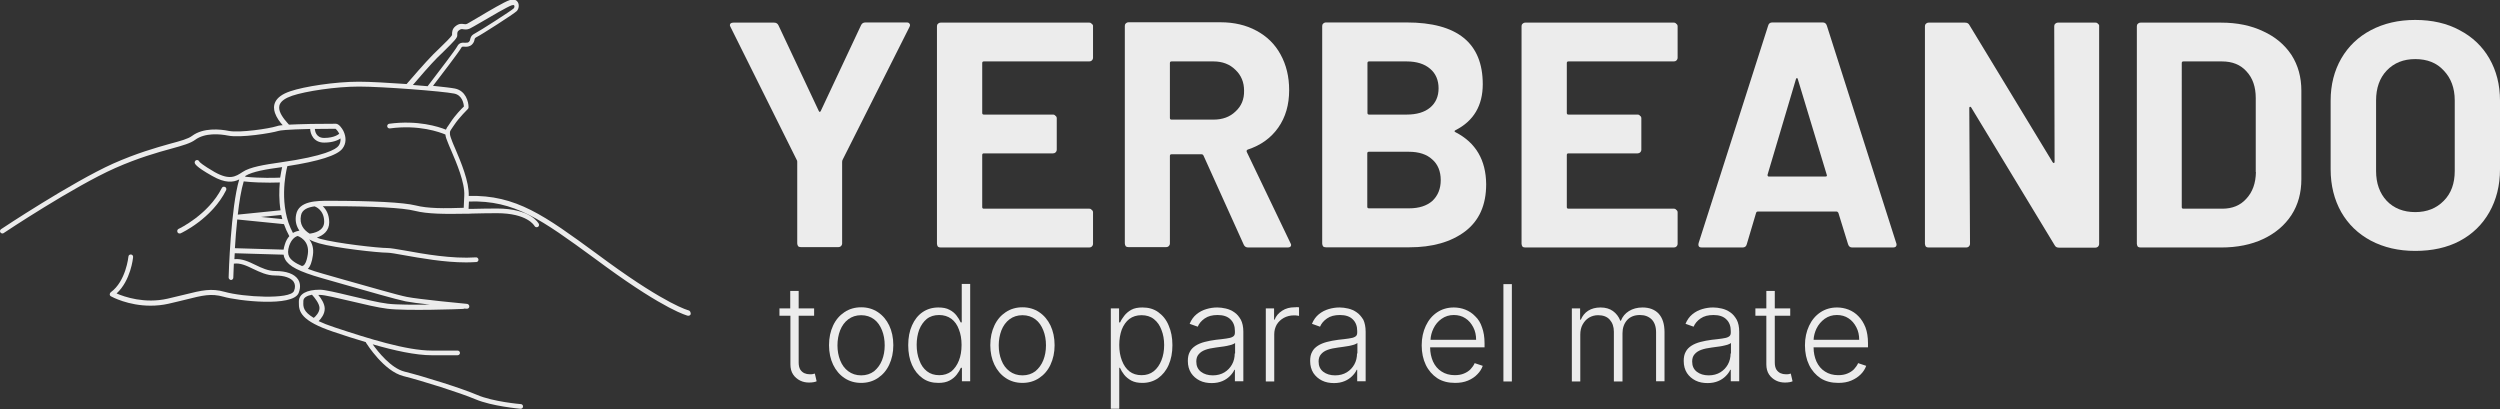 <?xml version="1.0" encoding="utf-8"?>
<!-- Generator: Adobe Illustrator 23.0.5, SVG Export Plug-In . SVG Version: 6.00 Build 0)  -->
<svg version="1.1" id="Capa_1" xmlns="http://www.w3.org/2000/svg" xmlns:xlink="http://www.w3.org/1999/xlink" x="0px" y="0px"
	 viewBox="0 0 1392 228" style="enable-background:new 0 0 1392 228;" xml:space="preserve">
<rect x="0" y="0" width="1392" height="228" fill="#333333" stroke="none"/>
<style type="text/css">
	.st0{fill:#ECECEC;}
</style>
<g>
	<path class="st0" d="M443.9,90.2v45.3c0,0.6,0.2,1.1,0.5,1.6c0.5,0.4,1,0.5,1.6,0.5h20.8c0.6,0,1.1-0.2,1.4-0.5
		c0.5-0.5,0.7-1,0.7-1.6V90.2c0-0.5,0.1-0.8,0.2-1.1L506.4,15c0.4-0.8,0.4-1.4,0-1.8c-0.2-0.5-0.8-0.7-1.6-0.7h-22.9
		c-1.2,0-2,0.5-2.5,1.6L457,61.8c-0.4,0.7-0.7,0.7-1.1,0l-22.4-47.6c-0.5-1.1-1.3-1.6-2.5-1.6h-22.6c-1.3,0-2,0.5-2,1.4
		c0,0.2,0.1,0.6,0.4,1.1l36.9,74.1C443.9,89.4,443.9,89.7,443.9,90.2z"/>
	<path class="st0" d="M607.9,13.3c-0.4-0.5-0.8-0.7-1.4-0.7h-82.7c-0.6,0-1.1,0.2-1.6,0.7c-0.4,0.4-0.5,0.8-0.5,1.4v121
		c0,0.6,0.2,1.1,0.5,1.6c0.5,0.4,1,0.5,1.6,0.5h82.7c0.6,0,1.1-0.2,1.4-0.5c0.5-0.5,0.7-1,0.7-1.6v-17.4c0-0.6-0.2-1.1-0.7-1.4
		c-0.4-0.5-0.8-0.7-1.4-0.7h-58.7c-0.6,0-0.9-0.3-0.9-0.9v-29c0-0.6,0.3-0.9,0.9-0.9h38.5c0.6,0,1.1-0.2,1.4-0.5
		c0.5-0.5,0.7-1,0.7-1.6V65.9c0-0.6-0.2-1.1-0.7-1.4c-0.4-0.5-0.8-0.7-1.4-0.7h-38.5c-0.6,0-0.9-0.3-0.9-0.9V35.1
		c0-0.6,0.3-0.9,0.9-0.9h58.7c0.6,0,1.1-0.2,1.4-0.5c0.5-0.5,0.7-1,0.7-1.6V14.7C608.7,14.1,608.4,13.6,607.9,13.3z"/>
	<path class="st0" d="M718.9,136.4c0-0.2-0.1-0.6-0.4-1.1l-24.3-50.7c-0.2-0.6-0.1-1,0.5-1.3c7.3-2.4,12.9-6.4,17-12.2
		c4.1-5.8,6.1-12.8,6.1-20.9c0-7.5-1.6-14.1-4.8-19.9c-3.1-5.7-7.6-10.1-13.4-13.2c-5.7-3.1-12.4-4.7-20-4.7h-51.2
		c-0.6,0-1.1,0.2-1.6,0.7c-0.4,0.4-0.5,0.8-0.5,1.4v121c0,0.6,0.2,1.1,0.5,1.6c0.5,0.4,1,0.5,1.6,0.5h20.9c0.6,0,1.1-0.2,1.4-0.5
		c0.5-0.5,0.7-1,0.7-1.6V86.8c0-0.6,0.3-0.9,0.9-0.9H669c0.5,0,0.8,0.2,1.1,0.7l22.4,49.6c0.5,1.1,1.3,1.6,2.5,1.6h22
		C718.2,137.8,718.9,137.3,718.9,136.4z M687.9,62.1c-3.1,3-7.2,4.5-12.2,4.5h-23.4c-0.6,0-0.9-0.3-0.9-0.9V35.1
		c0-0.6,0.3-0.9,0.9-0.9h23.4c5,0,9.1,1.6,12.2,4.7c3.2,3,4.8,6.9,4.8,11.6C692.8,55.3,691.2,59.1,687.9,62.1z"/>
	<path class="st0" d="M810.4,73.6c-0.7-0.4-0.7-0.7,0-1.1c10.1-5.1,15.2-13.7,15.2-25.6c0-22.9-14.1-34.4-42.4-34.4h-44.9
		c-0.6,0-1.1,0.2-1.6,0.7c-0.4,0.4-0.5,0.8-0.5,1.4v121c0,0.6,0.2,1.1,0.5,1.6c0.5,0.4,1,0.5,1.6,0.5h46.4c12.8,0,23.1-2.9,31-8.8
		c7.9-6,11.8-14.7,11.8-26.3C827.4,89.1,821.7,79.4,810.4,73.6z M761.4,35.1c0-0.6,0.3-0.9,0.9-0.9h20.9c5.6,0,10,1.4,13.1,4.1
		c3.1,2.6,4.7,6.3,4.7,10.9c0,4.5-1.6,8.1-4.7,10.7c-3.1,2.6-7.5,3.9-13.1,3.9h-20.9c-0.6,0-0.9-0.3-0.9-0.9V35.1z M797.5,111.9
		c-3.1,2.7-7.4,4.1-12.9,4.1h-22.4c-0.6,0-0.9-0.3-0.9-0.9V85.4c0-0.6,0.3-0.9,0.9-0.9h22.2c5.6,0,10,1.4,13.1,4.3
		c3.1,2.7,4.7,6.6,4.7,11.5C802.2,105.1,800.6,109,797.5,111.9z"/>
	<path class="st0" d="M933.4,13.3c-0.4-0.5-0.8-0.7-1.4-0.7h-82.7c-0.6,0-1.1,0.2-1.6,0.7c-0.4,0.4-0.5,0.8-0.5,1.4v121
		c0,0.6,0.2,1.1,0.5,1.6c0.5,0.4,1,0.5,1.6,0.5H932c0.6,0,1.1-0.2,1.4-0.5c0.5-0.5,0.7-1,0.7-1.6v-17.4c0-0.6-0.2-1.1-0.7-1.4
		c-0.4-0.5-0.8-0.7-1.4-0.7h-58.7c-0.6,0-0.9-0.3-0.9-0.9v-29c0-0.6,0.3-0.9,0.9-0.9h38.5c0.6,0,1.1-0.2,1.4-0.5
		c0.5-0.5,0.7-1,0.7-1.6V65.9c0-0.6-0.2-1.1-0.7-1.4c-0.4-0.5-0.8-0.7-1.4-0.7h-38.5c-0.6,0-0.9-0.3-0.9-0.9V35.1
		c0-0.6,0.3-0.9,0.9-0.9H932c0.6,0,1.1-0.2,1.4-0.5c0.5-0.5,0.7-1,0.7-1.6V14.7C934.1,14.1,933.9,13.6,933.4,13.3z"/>
	<path class="st0" d="M1017.2,14.3c-0.4-1.2-1.1-1.8-2.3-1.8h-28.1c-1.2,0-2,0.6-2.3,1.8l-38.7,121c-0.2,0.8-0.2,1.5,0.2,2
		c0.4,0.4,0.9,0.5,1.6,0.5h22.7c1.2,0,2-0.6,2.3-1.8l5.2-17.5c0.2-0.5,0.5-0.7,0.9-0.7h44c0.3,0,0.6,0.2,0.9,0.7l5.4,17.5
		c0.4,1.2,1.1,1.8,2.3,1.8h22.7c1.3,0,2-0.5,2-1.6c0-0.4-0.1-0.7-0.2-0.9L1017.2,14.3z M1016.4,98.3h-31.5c-0.6,0-0.8-0.4-0.7-1.1
		L1000,44c0.1-0.4,0.3-0.5,0.5-0.5c0.2-0.1,0.4,0.1,0.5,0.5l16.1,53.2C1017.4,97.9,1017.2,98.3,1016.4,98.3z"/>
	<path class="st0" d="M1168.2,13.3c-0.4-0.5-0.8-0.7-1.4-0.7h-20.9c-0.6,0-1.1,0.2-1.6,0.7c-0.4,0.4-0.5,0.8-0.5,1.4l0.2,75.2
		c0,0.5-0.1,0.8-0.4,0.9c-0.2,0-0.5-0.2-0.7-0.5L1096.6,14c-0.5-1-1.3-1.4-2.5-1.4h-20.2c-0.6,0-1.1,0.2-1.6,0.7
		c-0.4,0.4-0.5,0.8-0.5,1.4v121c0,0.6,0.2,1.1,0.5,1.6c0.5,0.4,1,0.5,1.6,0.5h20.9c0.6,0,1.1-0.2,1.4-0.5c0.5-0.5,0.7-1,0.7-1.6
		l-0.4-75.5c0-0.5,0.1-0.7,0.4-0.7c0.2-0.1,0.5,0,0.7,0.4l46.4,76.6c0.5,1,1.3,1.4,2.5,1.4h20.2c0.6,0,1.1-0.2,1.4-0.5
		c0.5-0.5,0.7-1,0.7-1.6v-121C1168.9,14.1,1168.7,13.6,1168.2,13.3z"/>
	<path class="st0" d="M1260.1,17.4c-6.7-3.2-14.5-4.8-23.4-4.8h-44.8c-0.6,0-1.1,0.2-1.6,0.7c-0.4,0.4-0.5,0.8-0.5,1.4v121
		c0,0.6,0.2,1.1,0.5,1.6c0.5,0.4,1,0.5,1.6,0.5h44.8c9,0,16.8-1.6,23.4-4.7c6.8-3.2,12.1-7.7,15.8-13.4c3.7-5.7,5.5-12.4,5.5-19.9
		V50.5c0-7.5-1.8-14.1-5.5-19.9C1272.1,24.9,1266.9,20.5,1260.1,17.4z M1256.1,95.8c-0.1,6.2-1.9,11.2-5.4,14.9
		c-3.3,3.7-7.8,5.5-13.3,5.5h-21.7c-0.6,0-0.9-0.3-0.9-0.9V35.1c0-0.6,0.3-0.9,0.9-0.9h21.5c5.7,0,10.3,1.8,13.6,5.5
		c3.5,3.7,5.2,8.7,5.2,14.9V95.8z"/>
	<path class="st0" d="M1386.1,32.6c-3.9-6.8-9.5-12.1-16.6-15.8c-7-3.8-15.3-5.7-24.7-5.7c-9.3,0-17.5,1.9-24.7,5.7
		c-7,3.7-12.5,8.9-16.5,15.8c-3.9,6.8-5.9,14.6-5.9,23.4v38.3c0,8.9,2,16.9,5.9,23.8c3.9,6.8,9.4,12.1,16.5,15.9
		c7.2,3.8,15.4,5.7,24.7,5.7c9.4,0,17.7-1.8,24.7-5.5c7.2-3.8,12.7-9.2,16.6-16.1c3.9-6.9,5.9-14.9,5.9-23.8V56
		C1392,47.2,1390,39.4,1386.1,32.6z M1366.8,95.2c0,6.9-2,12.5-6.1,16.6c-4.1,4.2-9.4,6.3-15.9,6.3s-11.9-2.1-15.9-6.3
		c-3.9-4.2-5.9-9.7-5.9-16.6V55.9c0-6.9,2-12.5,5.9-16.6c4.1-4.3,9.4-6.4,15.9-6.4c6.7,0,12,2.1,15.9,6.4c4,4.2,6.1,9.7,6.1,16.6
		V95.2z"/>
	<path class="st0" d="M100,130c0.2,0,0.4,0,0.6-0.1c0.7-0.3,17.4-8.2,25.3-24c0.3-0.7,0.1-1.5-0.6-1.8c-0.7-0.3-1.5-0.1-1.8,0.6
		c-7.5,14.9-23.9,22.7-24,22.7c-0.7,0.3-1,1.1-0.7,1.8C99,129.8,99.5,130,100,130z"/>
	<path class="st0" d="M383.4,172.8c-0.1,0-12-3-45-27c-2.2-1.6-4.3-3.2-6.4-4.7c-28.7-21-44.7-32.7-71-32c0.3-7.9-4.4-19-7.6-26.5
		c-0.6-1.4-1.2-2.7-1.6-3.8c-0.8-2-1.2-3.3-1.3-4.3c0.1-0.3,0.1-0.6,0-0.8c0.1-0.8,0.6-1.5,1.3-2.5c0.3-0.5,0.7-1,1.1-1.6
		c2.9-4.4,7.6-8.8,7.6-8.9c0.3-0.3,0.4-0.6,0.4-1c0-3.1-1.6-9.2-7.6-10.4c-2-0.4-6.5-0.9-12.2-1.5c3.9-5.1,14.6-19,15.8-21.3
		c0.3-0.5,0.5-0.6,1.7-0.5c1.2,0.1,2.8,0.1,4.2-1.2c1-1,1.3-2,1.4-2.7c0.2-0.7,0.2-0.9,1.1-1.4c2.7-1.3,20.9-13,22.4-14.5
		c1.1-1.1,1.6-3.4,0.6-5c-0.4-0.7-1.7-2.1-4.6-1.1c-2.8,0.9-11.3,5.9-17.5,9.6c-2.8,1.6-5.2,3.1-6,3.5c-0.8,0.4-1.3,0.3-2,0.2
		c-1.1-0.2-2.7-0.4-4.7,1.3c-1.8,1.5-1.8,3.3-1.8,4.7v0.1c-0.5,1.1-4.2,4.7-7,7.4c-1.1,1.1-2.3,2.2-3.4,3.3
		c-4.1,4.1-13.3,14.7-14.9,16.6c-10.1-0.7-20.5-1.3-26.6-1.3c-13.3,0-30.5,2.7-38.1,5.3c-9.4,3.1-9.9,8.3-8.6,12.1
		c0.9,2.6,2.8,5.2,4.3,6.8c-2.4,0.2-3.1,0.5-3.4,0.6c-4,1.3-20.5,3.8-26.6,2.6c-4.9-1-14.2-1.9-20.5,2.8c-2.1,1.6-6.4,2.8-12.4,4.4
		c-7.8,2.2-18.4,5.2-31.5,11C39.9,101.5,1,127.3,0.6,127.6c-0.6,0.4-0.8,1.2-0.4,1.8c0.3,0.4,0.7,0.6,1.1,0.6c0.3,0,0.5-0.1,0.7-0.2
		c0.4-0.3,39.1-26,62.1-36.2c12.9-5.7,23.5-8.7,31.2-10.8c6.5-1.8,10.7-3,13.3-4.9c5.5-4.1,13.9-3.3,18.4-2.4
		c6.9,1.4,24.2-1.4,28-2.6c0.9-0.3,4.4-0.8,17.7-1.1c0.1,2.7,1.8,7.6,7.8,7.6c4.9,0,7.8-1.4,9.1-2.3c0.1,1.5-0.2,2.9-1.1,4.1
		c-1.4,1.9-7.6,5.7-32.2,9.2c-9.2,1.3-17.2,2.6-21.3,5.4c-3.8,2.5-7.1,4.7-15.5,0c-6.9-4-8.3-5.5-8.5-5.8c-0.2-0.5-0.7-0.9-1.3-0.9
		c-0.7,0-1.3,0.6-1.3,1.3c0,0.6,0,2.1,9.8,7.6c7.2,4.1,11.6,3.6,15,1.9c-4.7,15.7-5.9,52.9-5.9,54.6c0,0.7,0.6,1.3,1.3,1.4
		c0,0,0,0,0,0c0.7,0,1.3-0.6,1.3-1.3c0-0.1,0.1-3.2,0.3-7.8c3.6-0.5,7,1.1,10.7,2.9c3.8,1.8,7.7,3.7,12.3,3.7
		c5.1,0,8.8,1.3,10.3,3.5c0.9,1.4,1,3.1,0.2,5.1c-2,4.9-28.4,3.4-38.6,0.5c-7.5-2.1-12.6-0.9-22.6,1.6c-2.7,0.7-5.7,1.4-9.2,2.2
		c-12.7,2.9-24-1-28.4-2.9c7.9-7.2,9.2-19.8,9.2-20.3c0.1-0.7-0.5-1.4-1.2-1.4c-0.7-0.1-1.4,0.5-1.4,1.2c0,0.1-1.4,13.7-9.8,19.8
		c-0.4,0.3-0.6,0.7-0.6,1.2s0.3,0.9,0.7,1.1c0.5,0.3,9.6,5.2,22,5.2c3.2,0,6.6-0.3,10.1-1.1c3.6-0.8,6.6-1.6,9.2-2.2
		c9.9-2.5,14.4-3.6,21.3-1.7c7.9,2.3,38.7,5.9,41.9-2.1c1.4-3.6,0.6-6.1-0.4-7.6c-2-3-6.5-4.6-12.5-4.6c-4.1,0-7.7-1.7-11.2-3.4
		c-3.7-1.8-7.5-3.6-11.7-3.2c0.1-1.1,0.1-2.2,0.2-3.3l27.2,0.8c0.1,0.9,0.4,1.7,0.8,2.5c2.1,4,7.8,6.9,20.3,10.5
		c3.6,1,7.4,2.1,11.2,3.2c15,4.3,30.4,8.7,35.7,9.8c2.5,0.5,7.8,1.2,13.5,1.8c-8.8,0.1-18.6,0.1-23.5-0.5
		c-5.1-0.6-13.2-2.6-20.4-4.3c-7.9-1.9-14.7-3.5-17.4-3.5c-7.4,0-11.7,2.4-11.7,6.5c0,0.2,0,0.4,0,0.7c-0.1,5.1,1.3,10.2,19.1,16.2
		c5.9,2,12.1,4,18.2,5.8c0,0.2,0.1,0.3,0.2,0.5c0.4,0.6,9.9,15.7,20.7,18.4c10.7,2.7,31.3,9.2,40.1,12.9c9.2,3.9,24.4,5.2,25.1,5.3
		c0,0,0.1,0,0.1,0c0.7,0,1.3-0.5,1.3-1.2c0.1-0.7-0.5-1.4-1.2-1.4c-0.2,0-15.5-1.3-24.3-5.1c-8.9-3.8-29.7-10.3-40.5-13
		c-7.5-1.9-14.7-11-17.7-15.2c12.1,3.5,23.9,6.1,33,6.1h14.3c0.7,0,1.3-0.6,1.3-1.3c0-0.7-0.6-1.3-1.3-1.3h-14.3
		c-14.2,0-35.4-6.7-54.1-12.9c-3.7-1.2-6.7-2.4-9-3.5c1.4-1.4,3.4-3.9,3.4-6.9c0-2.8-2-5.8-3.6-7.7c0.3,0,0.6,0,1,0
		c2.5,0,9.4,1.7,16.8,3.4c7.6,1.8,15.5,3.7,20.7,4.3c10.4,1.3,40.8,0.2,42.1,0.1c0.3,0,0.5-0.1,0.7-0.2c0.8,0.1,1.3,0.1,1.4,0.1
		c0,0,0.1,0,0.1,0c0.7,0,1.3-0.5,1.3-1.2c0.1-0.7-0.5-1.4-1.2-1.5c-0.3,0-27.3-2.6-33.6-3.9c-5.1-1-20.5-5.5-35.5-9.7
		c-3.8-1.1-7.6-2.2-11.2-3.2c-3.3-0.9-6-1.8-8.4-2.7c1.4-1.4,2.3-3.9,2.8-7.5c0.6-3.9-0.4-6.8-2-8.9c1.6,0.9,3.4,1.6,5.5,2.2
		c9.2,2.6,32.8,5.2,38,5.2c1.5,0,4.9,0.6,9.3,1.4c9.1,1.6,22.3,4,34.6,4c1.9,0,3.7-0.1,5.6-0.2c0.7,0,1.3-0.7,1.2-1.4
		c-0.1-0.7-0.7-1.3-1.4-1.2c-13.4,0.9-29.1-1.9-39.5-3.8c-4.7-0.8-8-1.4-9.8-1.4c-5.1,0-28.2-2.6-37.3-5.1c-0.7-0.2-1.3-0.4-2-0.7
		c3.5-1.2,6.9-3.7,6.9-8.5c0-4.6-1.9-7.4-3.6-9c1.2,0,2.5,0,3.6,0c24.2,0,41.1,0.9,47.7,2.6c7.1,1.8,17,1.8,28.4,1.6
		c0,0,0.1,0,0.1,0c0,0,0,0,0,0c0.1,0,0.1,0,0.1,0c1.1,0,2.2,0,3.3-0.1c4.5-0.1,9.1-0.2,13.8-0.2c16.9,0,20.8,6.9,20.9,7.1
		c0.3,0.6,1.1,0.9,1.8,0.6c0.7-0.3,0.9-1.1,0.6-1.8c-0.2-0.3-4.5-8.5-23.3-8.5c-4.7,0-9.4,0.1-13.8,0.2c-0.7,0-1.4,0-2,0
		c0-0.8,0.1-2.1,0.2-4.1c25.5-0.8,40.4,10.1,69.6,31.4c2.1,1.5,4.2,3.1,6.4,4.7c33.6,24.5,45.5,27.4,45.9,27.5c0.1,0,0.2,0,0.3,0
		c0.6,0,1.2-0.4,1.3-1C384.6,173.7,384.1,173,383.4,172.8z M177.9,171.5c0,2.5-2.2,4.7-3.2,5.5c-5.9-3.5-5.9-6.3-5.8-8.7
		c0-0.2,0-0.5,0-0.7c0-1.9,2.1-3,4.8-3.5C175.2,165.7,177.9,169.1,177.9,171.5z M243.4,32.2c1.1-1.1,2.2-2.2,3.4-3.3
		c6.1-6,7.8-7.8,7.8-9.1v-0.2c0-1.2,0-2,0.8-2.6c1.1-0.9,1.6-0.9,2.6-0.7c0.9,0.1,2.1,0.3,3.6-0.4c0.9-0.4,3.2-1.8,6.2-3.5
		c5.8-3.4,14.5-8.5,17-9.4c0.6-0.2,1.3-0.3,1.5,0c0.3,0.4,0.1,1.4-0.3,1.7c-1.2,1.2-19.1,12.7-21.7,14c-2,1-2.3,2.3-2.5,3.2
		c-0.1,0.6-0.2,0.9-0.7,1.4c-0.5,0.5-1.1,0.5-2.2,0.5c-1.3-0.1-3.2-0.2-4.3,2c-0.9,1.8-10.3,14.1-16.5,22.2
		c-2.6-0.2-5.4-0.5-8.2-0.7C233,43.6,240.1,35.5,243.4,32.2z M180.5,76.8c-4.7,0-5.1-4.1-5.2-5c5.4-0.1,10.1-0.1,11.5-0.1
		c0.4,0.3,1.4,1.3,2.1,2.8c-0.1,0-0.2,0.1-0.2,0.1C188.7,74.6,186.3,76.8,180.5,76.8z M135.7,101c5.5,0.6,10.6,0.7,14.5,0.7
		c2.4,0,4.3-0.1,5.6-0.1c-0.4,4.4-0.5,9.9,0.4,15.5l-23.8,2.4C133.2,112.3,134.3,105.6,135.7,101z M156.6,119.7
		c0.2,0.8,0.4,1.6,0.6,2.3l-11.9-1.2L156.6,119.7z M156.7,93.1c0.1,0,0.3,0,0.4-0.1c-0.3,1.4-0.7,3.4-1.1,5.9
		c-2.7,0.1-10.7,0.4-19.5-0.5c0.1-0.2,0.1-0.4,0.2-0.5C140.6,95.5,148.4,94.2,156.7,93.1z M132.1,122.2l26,2.6
		c0.8,2.3,1.8,4.5,3,6.7c-1,1.1-1.9,2.6-2.5,4.6c-0.3,1-0.6,2-0.7,2.9l-27.1-0.8C131.1,133.2,131.5,127.7,132.1,122.2z M171.4,141.5
		c-0.7,4.7-1.9,6-2.4,6.3c-0.4,0.2-0.6,0.2-0.6,0.2l-0.1,0.2c-4-1.7-6.4-3.5-7.3-5.3c-0.8-1.6-0.8-3.4,0-6c1.2-3.5,3.1-5,4.7-5.5
		C166.1,131.5,172.5,133.7,171.4,141.5z M175.4,115c0.2,0.1,5.1,1.8,5.1,8.5c0,5.2-5.8,6.3-8.1,6.6c-3.4-2.1-5.8-5.3-4.8-10.2
		c0.6-3.2,3.8-4.5,7.6-5C175.2,114.9,175.3,115,175.4,115z M231.5,114.4c-6.8-1.7-24-2.6-48.4-2.6c-6.6,0-16.7,0-18.2,7.6
		c-0.7,3.4,0,6.4,1.8,9c-1.1,0.2-2.4,0.6-3.6,1.3c-8-14.8-4.1-33.4-3.1-37.2c17.5-2.7,27.9-6,30.7-9.8c2.1-2.7,2.2-6.3,0.5-9.8
		c-0.7-1.4-2.5-4-4.2-4c-1.1,0-7.2,0-13.8,0.1c-5.6,0.1-9.5,0.3-12.3,0.4c-0.5-0.6-4-4.1-5.1-7.4c-0.8-2.5-1-6,6.9-8.7
		c7.4-2.5,24.2-5.1,37.2-5.1c12.9,0,46.7,2.6,53,3.9c4.5,0.9,5.3,5.6,5.4,7.2c-1.3,1.2-5,5-7.5,8.9c-0.4,0.6-0.7,1.1-1,1.5
		c-0.7,0.9-1.2,1.7-1.5,2.5c-4.2-1.7-15.7-5.4-31.6-3.3c-0.7,0.1-1.2,0.8-1.1,1.5c0.1,0.7,0.8,1.2,1.5,1.1
		c16.2-2.2,27.8,2.1,30.9,3.4c0.1,1.2,0.6,2.7,1.5,4.8c0.4,1.1,1,2.4,1.6,3.8c3.1,7.2,7.8,18.2,7.4,25.4c-0.2,3.6-0.3,5.7-0.3,6.8
		C247.3,116.1,238.1,116.1,231.5,114.4z"/>
	<path class="st0" d="M452.5,208.3c-0.4,0.1-1,0.1-1.6,0.1c-1.1,0-2.1-0.2-3-0.6c-0.9-0.4-1.7-1.1-2.3-2c-0.6-1-0.9-2.3-0.9-4v-26
		h8.6v-4.1h-8.6V162h-4.7v9.7H434v4.1h6.1v27.1c0,2.2,0.5,4.1,1.5,5.6c1,1.5,2.3,2.6,3.9,3.4c1.6,0.8,3.3,1.1,5,1.1
		c1,0,1.8-0.1,2.5-0.2c0.7-0.1,1.2-0.3,1.7-0.5l-1-4.3C453.4,208.1,453,208.2,452.5,208.3z"/>
	<path class="st0" d="M488.8,173.8c-2.7-1.8-5.8-2.7-9.3-2.7s-6.6,0.9-9.3,2.7c-2.7,1.8-4.8,4.2-6.3,7.4c-1.5,3.2-2.3,6.8-2.3,11
		c0,4.1,0.8,7.8,2.3,10.9c1.5,3.1,3.6,5.6,6.3,7.4c2.7,1.8,5.8,2.7,9.3,2.7s6.6-0.9,9.3-2.7c2.7-1.8,4.8-4.2,6.3-7.4
		c1.5-3.2,2.3-6.8,2.3-10.9c0-4.2-0.8-7.8-2.3-11C493.6,178.1,491.5,175.6,488.8,173.8z M491.1,200.6c-1,2.5-2.5,4.5-4.4,6.1
		c-2,1.5-4.4,2.3-7.2,2.3c-2.8,0-5.2-0.8-7.2-2.3c-2-1.5-3.5-3.5-4.5-6.1c-1-2.5-1.5-5.3-1.5-8.3c0-3,0.5-5.8,1.5-8.4
		c1-2.5,2.5-4.6,4.5-6.1c2-1.5,4.4-2.3,7.2-2.3c2.8,0,5.2,0.8,7.2,2.3c2,1.5,3.4,3.6,4.4,6.1c1,2.5,1.5,5.3,1.5,8.4
		C492.6,195.3,492.1,198.1,491.1,200.6z"/>
	<path class="st0" d="M535.3,179.5h-0.4c-0.5-1.2-1.3-2.5-2.3-3.8c-1-1.3-2.3-2.4-3.9-3.2c-1.6-0.9-3.7-1.3-6.2-1.3
		c-3.4,0-6.3,0.9-8.8,2.6c-2.5,1.7-4.5,4.2-5.9,7.4c-1.4,3.1-2.1,6.8-2.1,11c0,4.2,0.7,7.9,2.1,11c1.4,3.2,3.4,5.6,5.9,7.4
		c2.5,1.8,5.4,2.6,8.8,2.6c2.5,0,4.5-0.4,6.2-1.3c1.7-0.9,3-2,4-3.3c1-1.3,1.8-2.6,2.3-3.8h0.6v7.5h4.6v-54.2h-4.7V179.5z
		 M533.9,200.8c-1,2.5-2.4,4.5-4.2,6c-1.9,1.4-4.1,2.1-6.7,2.1c-2.7,0-5-0.7-6.9-2.2c-1.9-1.5-3.3-3.5-4.2-6.1
		c-1-2.5-1.5-5.4-1.5-8.6c0-3.1,0.5-5.9,1.4-8.4c1-2.5,2.4-4.5,4.2-6c1.9-1.5,4.2-2.2,6.9-2.2c2.6,0,4.9,0.7,6.8,2.1
		c1.9,1.4,3.3,3.4,4.2,5.9c1,2.5,1.5,5.4,1.5,8.6C535.4,195.4,534.9,198.3,533.9,200.8z"/>
	<path class="st0" d="M578.6,173.8c-2.7-1.8-5.8-2.7-9.3-2.7c-3.5,0-6.6,0.9-9.3,2.7c-2.7,1.8-4.8,4.2-6.3,7.4
		c-1.5,3.2-2.3,6.8-2.3,11c0,4.1,0.8,7.8,2.3,10.9c1.5,3.1,3.6,5.6,6.3,7.4c2.7,1.8,5.8,2.7,9.3,2.7c3.5,0,6.6-0.9,9.3-2.7
		c2.7-1.8,4.8-4.2,6.3-7.4c1.5-3.2,2.3-6.8,2.3-10.9c0-4.2-0.8-7.8-2.3-11C583.4,178.1,581.3,175.6,578.6,173.8z M580.9,200.6
		c-1,2.5-2.5,4.5-4.4,6.1c-2,1.5-4.4,2.3-7.2,2.3c-2.8,0-5.2-0.8-7.2-2.3c-2-1.5-3.5-3.5-4.5-6.1c-1-2.5-1.5-5.3-1.5-8.3
		c0-3,0.5-5.8,1.5-8.4c1-2.5,2.5-4.6,4.5-6.1c2-1.5,4.4-2.3,7.2-2.3c2.8,0,5.2,0.8,7.2,2.3c2,1.5,3.4,3.6,4.4,6.1
		c1,2.5,1.5,5.3,1.5,8.4C582.4,195.3,581.9,198.1,580.9,200.6z"/>
	<path class="st0" d="M644.9,173.8c-2.5-1.8-5.4-2.6-8.8-2.6c-2.5,0-4.6,0.4-6.2,1.3c-1.6,0.9-2.9,2-3.9,3.3c-1,1.3-1.8,2.5-2.3,3.7
		h-0.6v-7.8h-4.6v55.9h4.7v-22.8h0.4c0.5,1.2,1.3,2.5,2.3,3.8c1,1.3,2.4,2.4,4,3.3c1.7,0.9,3.7,1.3,6.2,1.3c3.3,0,6.2-0.9,8.7-2.6
		c2.5-1.8,4.5-4.2,5.9-7.4c1.4-3.2,2.1-6.8,2.1-11c0-4.2-0.7-7.8-2.1-11C649.4,178,647.4,175.6,644.9,173.8z M646.7,200.6
		c-1,2.5-2.4,4.6-4.3,6.1c-1.9,1.5-4.1,2.2-6.8,2.2c-2.6,0-4.9-0.7-6.7-2.1c-1.8-1.4-3.2-3.4-4.2-6c-1-2.5-1.5-5.5-1.5-8.7
		c0-3.2,0.5-6.1,1.4-8.6c1-2.5,2.4-4.5,4.2-5.9c1.9-1.4,4.1-2.1,6.8-2.1c2.7,0,5,0.7,6.9,2.2c1.9,1.5,3.3,3.5,4.2,6
		c1,2.5,1.5,5.3,1.5,8.4C648.2,195.3,647.7,198.1,646.7,200.6z"/>
	<path class="st0" d="M687.3,173.9c-1.4-1-3-1.7-4.7-2.1c-1.7-0.4-3.3-0.6-4.8-0.6c-2.1,0-4.1,0.3-6.1,0.9c-2,0.6-3.8,1.5-5.5,2.9
		c-1.6,1.3-2.9,3.1-3.8,5.3l4.5,1.6c0.7-1.7,2-3.3,3.9-4.6c1.9-1.3,4.2-1.9,7.2-1.9c3.1,0,5.5,0.8,7.1,2.4c1.7,1.6,2.5,3.8,2.5,6.5
		v1c0,1-0.4,1.8-1.2,2.2c-0.8,0.5-2,0.8-3.6,1c-1.6,0.2-3.5,0.5-5.8,0.7c-2.3,0.3-4.4,0.7-6.3,1.2c-1.9,0.5-3.6,1.2-5,2.1
		c-1.4,0.9-2.5,2-3.2,3.4c-0.8,1.4-1.1,3.1-1.1,5.1c0,2.6,0.6,4.8,1.8,6.7c1.2,1.8,2.8,3.2,4.8,4.2c2,1,4.3,1.4,6.7,1.4
		c2.3,0,4.2-0.4,5.9-1.1s3.1-1.7,4.2-2.8c1.1-1.1,2-2.3,2.5-3.5h0.3v6.4h4.7v-27.6c0-2.7-0.5-5-1.4-6.7
		C689.9,176.3,688.8,174.9,687.3,173.9z M687.5,196.8c0,2.2-0.5,4.3-1.5,6.1c-1,1.8-2.4,3.3-4.2,4.4c-1.8,1.1-4,1.7-6.5,1.7
		c-2.7,0-4.9-0.7-6.6-2c-1.8-1.4-2.6-3.3-2.6-5.7c0-1.6,0.4-3,1.3-4c0.9-1.1,2.1-1.9,3.7-2.5c1.6-0.6,3.6-1,5.9-1.3
		c0.8-0.1,1.8-0.2,2.9-0.4c1.1-0.1,2.1-0.3,3.2-0.5c1.1-0.2,2-0.5,2.8-0.7c0.8-0.3,1.4-0.6,1.8-0.9V196.8z"/>
	<path class="st0" d="M720.8,171.1c-2.6,0-4.9,0.6-6.9,1.9c-2,1.3-3.4,2.9-4.2,5h-0.3v-6.3h-4.6v40.7h4.7v-26.3c0-2,0.5-3.8,1.4-5.4
		c1-1.6,2.3-2.8,3.9-3.7c1.7-0.9,3.5-1.4,5.7-1.4c0.6,0,1.2,0,1.7,0.1c0.5,0.1,0.9,0.1,1.1,0.2v-4.8c-0.3,0-0.7,0-1.2-0.1
		C721.6,171.1,721.2,171.1,720.8,171.1z"/>
	<path class="st0" d="M755.4,173.9c-1.4-1-3-1.7-4.7-2.1c-1.7-0.4-3.3-0.6-4.8-0.6c-2.1,0-4.1,0.3-6.1,0.9c-2,0.6-3.8,1.5-5.5,2.9
		c-1.6,1.3-2.9,3.1-3.8,5.3l4.5,1.6c0.7-1.7,2-3.3,3.9-4.6c1.9-1.3,4.2-1.9,7.2-1.9c3.1,0,5.5,0.8,7.1,2.4c1.7,1.6,2.5,3.8,2.5,6.5
		v1c0,1-0.4,1.8-1.2,2.2c-0.8,0.5-2,0.8-3.6,1c-1.6,0.2-3.5,0.5-5.8,0.7c-2.3,0.3-4.4,0.7-6.3,1.2c-1.9,0.5-3.6,1.2-5,2.1
		c-1.4,0.9-2.5,2-3.2,3.4c-0.8,1.4-1.1,3.1-1.1,5.1c0,2.6,0.6,4.8,1.8,6.7c1.2,1.8,2.8,3.2,4.8,4.2c2,1,4.3,1.4,6.7,1.4
		c2.3,0,4.2-0.4,5.9-1.1c1.7-0.7,3.1-1.7,4.2-2.8s2-2.3,2.5-3.5h0.3v6.4h4.7v-27.6c0-2.7-0.5-5-1.3-6.7
		C758,176.3,756.9,174.9,755.4,173.9z M755.6,196.8c0,2.2-0.5,4.3-1.5,6.1c-1,1.8-2.4,3.3-4.2,4.4c-1.8,1.1-4,1.7-6.5,1.7
		c-2.7,0-4.9-0.7-6.6-2c-1.8-1.4-2.6-3.3-2.6-5.7c0-1.6,0.4-3,1.3-4c0.9-1.1,2.1-1.9,3.7-2.5c1.6-0.6,3.6-1,5.9-1.3
		c0.8-0.1,1.8-0.2,2.9-0.4s2.1-0.3,3.2-0.5c1.1-0.2,2-0.5,2.8-0.7c0.8-0.3,1.4-0.6,1.8-0.9V196.8z"/>
	<path class="st0" d="M821.4,176.1c-1.6-1.7-3.5-2.9-5.5-3.7c-2-0.8-4.2-1.2-6.4-1.2c-3.5,0-6.6,0.9-9.3,2.7
		c-2.7,1.8-4.8,4.3-6.3,7.5c-1.5,3.2-2.3,6.8-2.3,10.9c0,4.1,0.8,7.8,2.3,10.9c1.5,3.1,3.7,5.6,6.4,7.4c2.8,1.8,6.1,2.6,9.9,2.6
		c2.7,0,5.1-0.4,7.2-1.3c2.1-0.9,3.8-2,5.2-3.5c1.4-1.4,2.4-3,3-4.7l-4.5-1.5c-0.5,1.2-1.3,2.3-2.3,3.4c-1,1-2.2,1.8-3.7,2.4
		c-1.4,0.6-3.1,0.9-5.1,0.9c-2.8,0-5.3-0.7-7.3-2c-2.1-1.3-3.7-3.2-4.8-5.6c-1-2.3-1.6-4.9-1.6-7.9h30.3v-2.3c0-3.4-0.5-6.4-1.4-8.8
		C824.4,179.8,823.1,177.7,821.4,176.1z M796.5,189.3c0.1-2.3,0.7-4.4,1.6-6.3c1.1-2.3,2.6-4.1,4.6-5.5c2-1.4,4.2-2.1,6.8-2.1
		c2.4,0,4.6,0.6,6.4,1.8c1.9,1.2,3.3,2.9,4.4,5c1.1,2.1,1.6,4.4,1.6,7H796.5z"/>
	<rect x="837.1" y="158.2" class="st0" width="4.7" height="54.2"/>
	<path class="st0" d="M914.6,171.2c-3,0-5.5,0.7-7.6,2c-2.1,1.3-3.6,3.1-4.5,5.4h-0.3c-0.9-2.3-2.3-4.1-4.1-5.4
		c-1.8-1.3-4.1-2-6.9-2c-2.7,0-5,0.6-6.9,1.8c-1.9,1.2-3.2,2.9-4.1,5h-0.4v-6.3h-4.6v40.7h4.7v-26.1c0-2.1,0.4-4,1.3-5.6
		c0.9-1.6,2-2.9,3.5-3.8c1.5-0.9,3.2-1.4,5.1-1.4c2.8,0,5,0.8,6.5,2.5s2.3,3.9,2.3,6.7v27.7h4.8v-26.8c0-2.9,0.8-5.3,2.5-7.3
		c1.7-1.9,4.1-2.9,7.2-2.9c2.7,0,4.8,0.8,6.5,2.4c1.6,1.6,2.5,4,2.5,7.2v27.3h4.7v-27.3c0-4.6-1.1-8-3.3-10.4
		C921.4,172.4,918.4,171.2,914.6,171.2z"/>
	<path class="st0" d="M963.4,173.9c-1.4-1-3-1.7-4.7-2.1c-1.7-0.4-3.3-0.6-4.8-0.6c-2.1,0-4.1,0.3-6.1,0.9c-2,0.6-3.8,1.5-5.5,2.9
		c-1.6,1.3-2.9,3.1-3.8,5.3l4.5,1.6c0.7-1.7,2-3.3,3.9-4.6c1.9-1.3,4.2-1.9,7.2-1.9c3.1,0,5.5,0.8,7.1,2.4c1.7,1.6,2.5,3.8,2.5,6.5
		v1c0,1-0.4,1.8-1.2,2.2c-0.8,0.5-2,0.8-3.6,1c-1.6,0.2-3.5,0.5-5.8,0.7c-2.3,0.3-4.4,0.7-6.3,1.2c-1.9,0.5-3.6,1.2-5,2.1
		c-1.4,0.9-2.5,2-3.2,3.4c-0.8,1.4-1.1,3.1-1.1,5.1c0,2.6,0.6,4.8,1.8,6.7c1.2,1.8,2.8,3.2,4.8,4.2c2,1,4.3,1.4,6.7,1.4
		c2.3,0,4.2-0.4,5.9-1.1s3.1-1.7,4.2-2.8c1.1-1.1,2-2.3,2.5-3.5h0.3v6.4h4.7v-27.6c0-2.7-0.5-5-1.4-6.7
		C966,176.3,964.9,174.9,963.4,173.9z M963.6,196.8c0,2.2-0.5,4.3-1.5,6.1c-1,1.8-2.4,3.3-4.2,4.4c-1.8,1.1-4,1.7-6.5,1.7
		c-2.7,0-4.9-0.7-6.6-2c-1.8-1.4-2.6-3.3-2.6-5.7c0-1.6,0.4-3,1.3-4c0.9-1.1,2.1-1.9,3.7-2.5c1.6-0.6,3.6-1,5.9-1.3
		c0.8-0.1,1.8-0.2,2.9-0.4c1.1-0.1,2.1-0.3,3.2-0.5c1.1-0.2,2-0.5,2.8-0.7c0.8-0.3,1.4-0.6,1.8-0.9V196.8z"/>
	<path class="st0" d="M996,208.3c-0.4,0.1-1,0.1-1.6,0.1c-1.1,0-2.1-0.2-3-0.6c-0.9-0.4-1.7-1.1-2.3-2c-0.6-1-0.9-2.3-0.9-4v-26h8.6
		v-4.1h-8.6V162h-4.7v9.7h-6.1v4.1h6.1v27.1c0,2.2,0.5,4.1,1.5,5.6c1,1.5,2.3,2.6,3.9,3.4c1.6,0.8,3.3,1.1,5,1.1
		c1,0,1.8-0.1,2.5-0.2c0.7-0.1,1.2-0.3,1.7-0.5l-1-4.3C996.8,208.1,996.4,208.2,996,208.3z"/>
	<path class="st0" d="M1034.8,176.1c-1.6-1.7-3.5-2.9-5.5-3.7c-2.1-0.8-4.2-1.2-6.4-1.2c-3.5,0-6.6,0.9-9.3,2.7
		c-2.7,1.8-4.8,4.3-6.3,7.5c-1.5,3.2-2.3,6.8-2.3,10.9c0,4.1,0.8,7.8,2.3,10.9c1.5,3.1,3.7,5.6,6.4,7.4c2.8,1.8,6.1,2.6,9.9,2.6
		c2.7,0,5.1-0.4,7.2-1.3c2.1-0.9,3.8-2,5.3-3.5c1.4-1.4,2.4-3,3-4.7l-4.5-1.5c-0.5,1.2-1.3,2.3-2.3,3.4c-1,1-2.2,1.8-3.7,2.4
		c-1.4,0.6-3.1,0.9-5.1,0.9c-2.8,0-5.3-0.7-7.3-2c-2.1-1.3-3.7-3.2-4.8-5.6c-1-2.3-1.6-4.9-1.6-7.9h30.3v-2.3c0-3.4-0.5-6.4-1.4-8.8
		C1037.7,179.8,1036.4,177.7,1034.8,176.1z M1009.8,189.3c0.1-2.3,0.7-4.4,1.6-6.3c1.1-2.3,2.7-4.1,4.6-5.5c2-1.4,4.2-2.1,6.8-2.1
		c2.4,0,4.6,0.6,6.4,1.8c1.9,1.2,3.3,2.9,4.4,5c1.1,2.1,1.6,4.4,1.6,7H1009.8z"/>
</g>
</svg>
